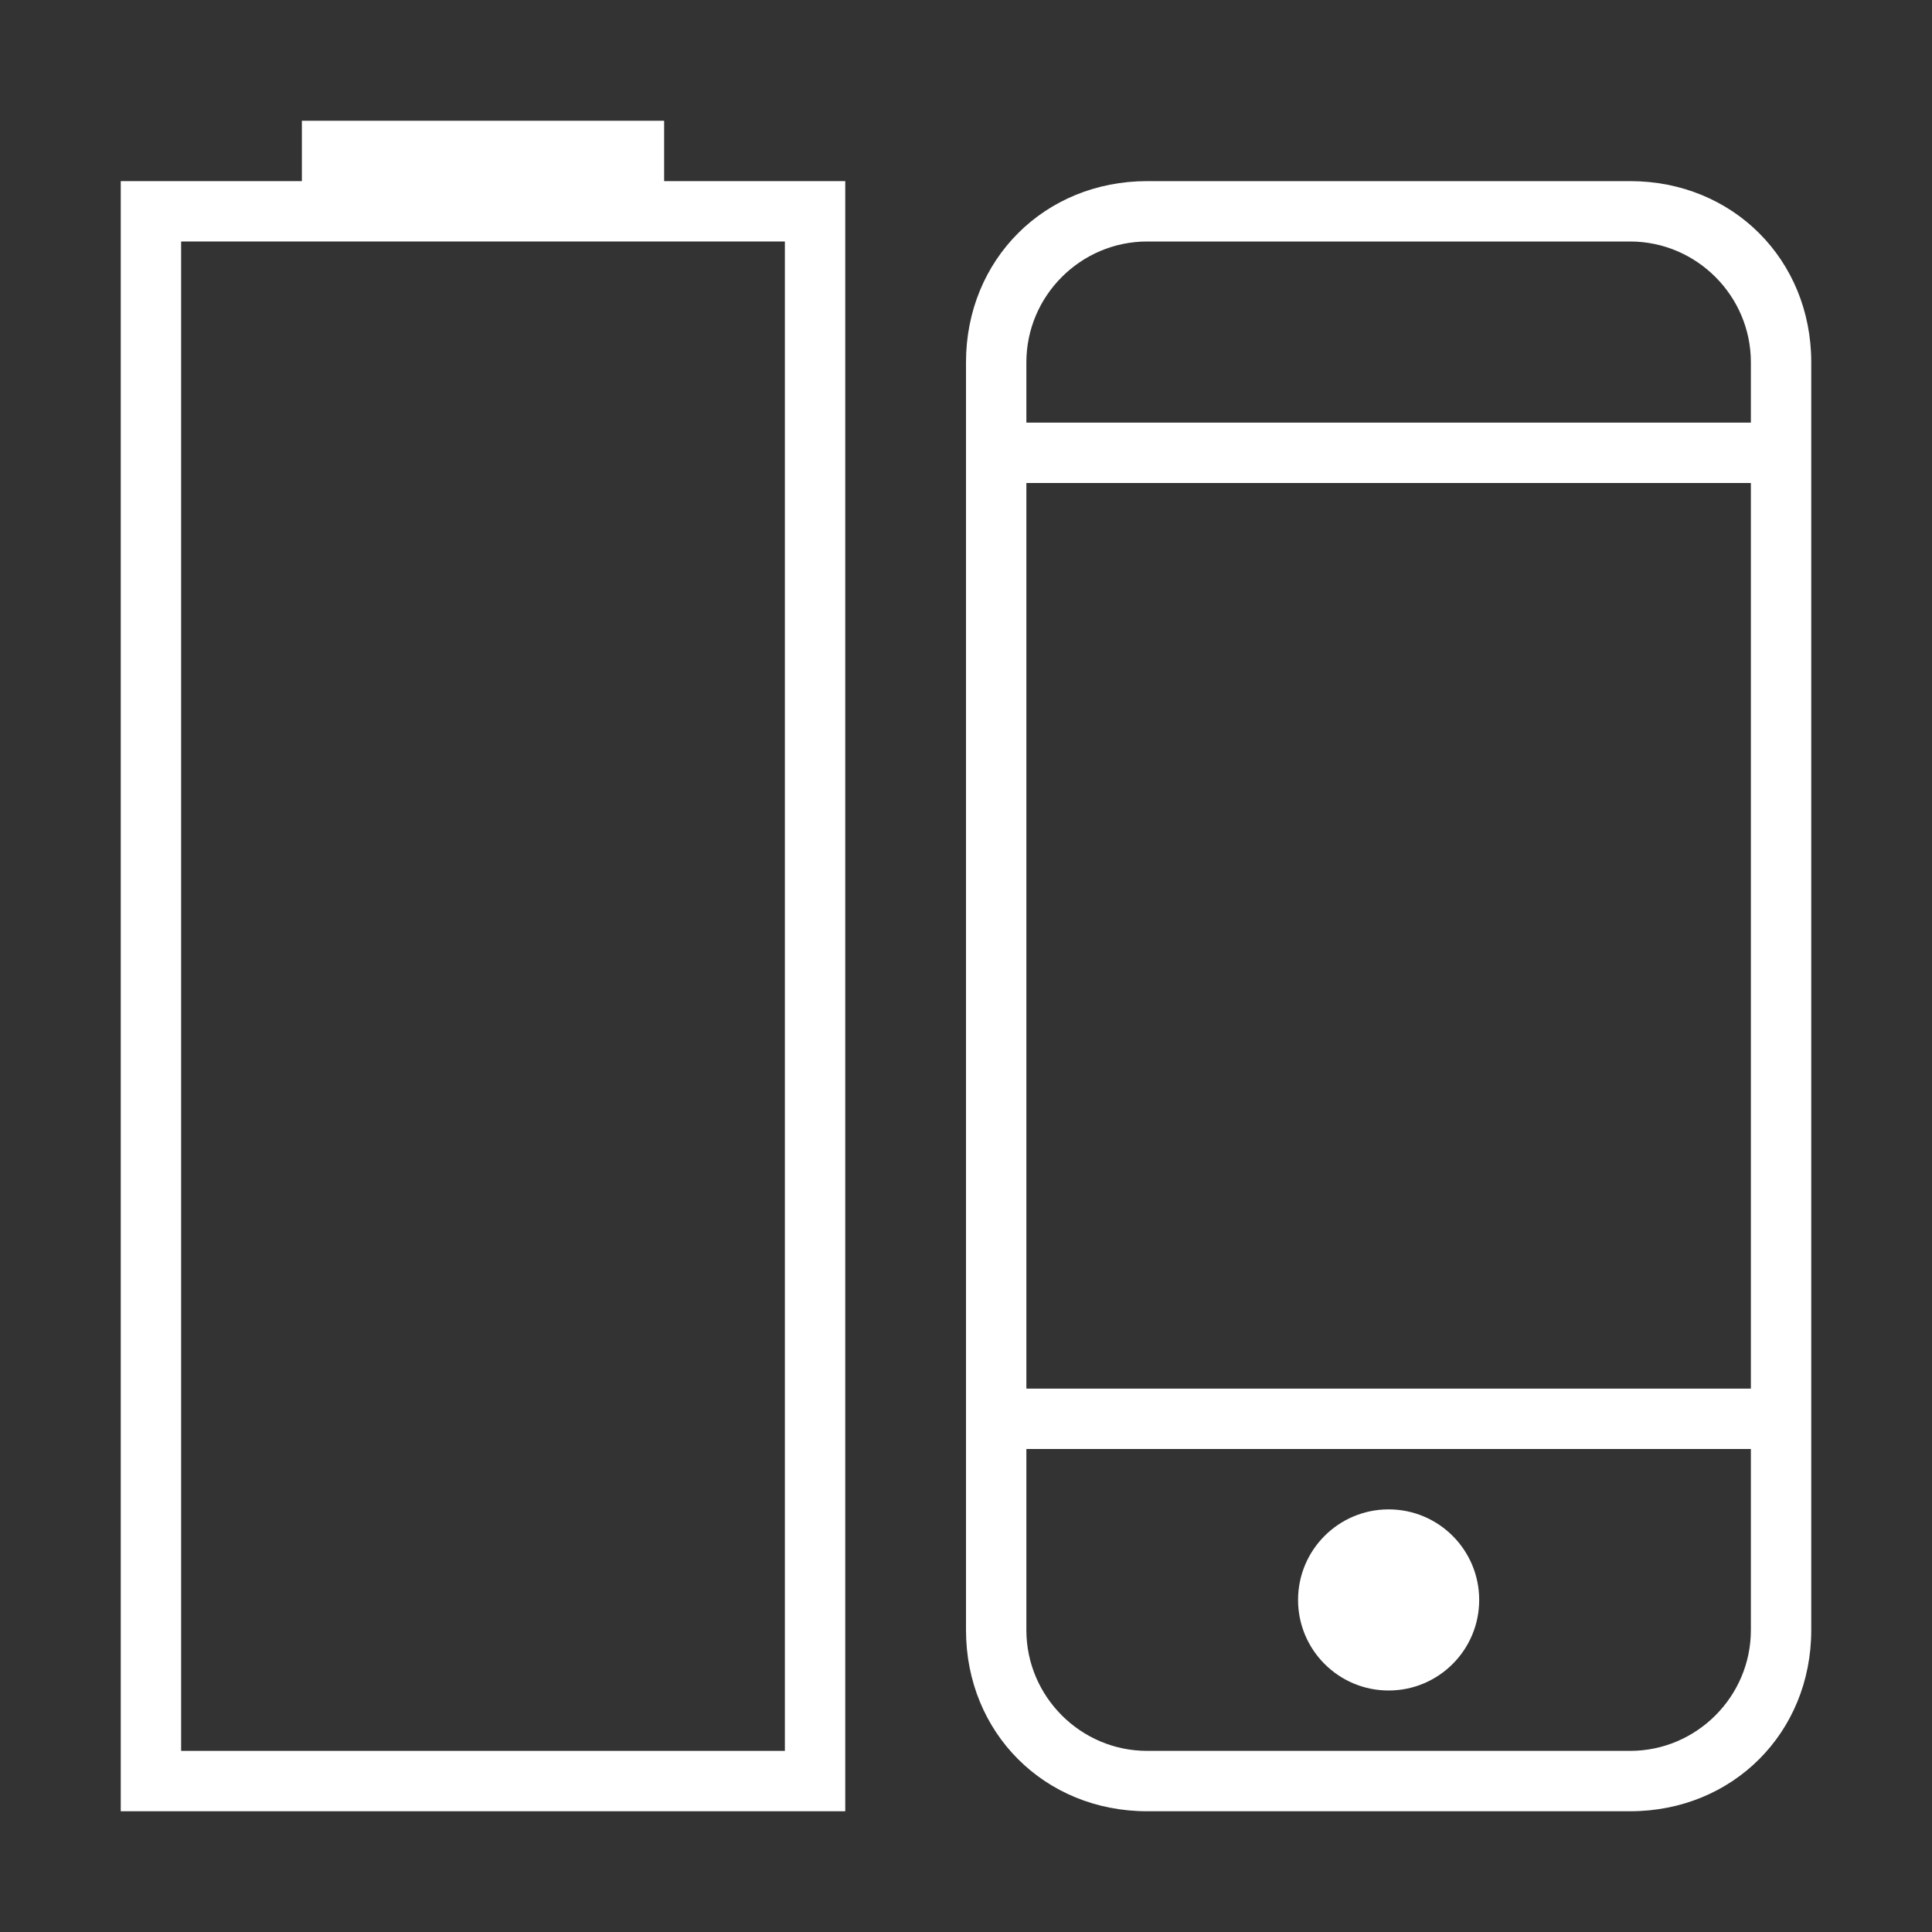 <?xml version="1.0" encoding="utf-8"?>
<!-- Generator: Adobe Illustrator 21.0.0, SVG Export Plug-In . SVG Version: 6.00 Build 0)  -->
<svg version="1.1" id="图层_19" xmlns="http://www.w3.org/2000/svg" xmlns:xlink="http://www.w3.org/1999/xlink" x="0px" y="0px"
	 viewBox="0 0 32 32" style="enable-background:new 0 0 32 32;" xml:space="preserve">
<rect x="0" y="0" width="32" height="32" fill="#333333" stroke="none"/>
<style type="text/css">
	.st0{fill:#FFFFFF;}
</style>
<title>32</title>
<g id="_32">
	<path class="st0" d="M11,2H5v1H2v27h12V3h-3V2z M13,4v25H3V4H13z"/>
	<path class="st0" d="M27,3h-8c-1.7,0-3,1.3-3,3v21c0,1.7,1.3,3,3,3h8c1.7,0,3-1.3,3-3V6C30,4.3,28.7,3,27,3z M29,27
		c0,1.1-0.9,2-2,2h-8c-1.1,0-2-0.9-2-2v-3h12V27z M29,23H17V8h12V23z M17,7V6c0-1.1,0.9-2,2-2h8c1.1,0,2,0.9,2,2v1H17z"/>
	<circle class="st0" cx="23" cy="26.5" r="1.5"/>
</g>
</svg>
